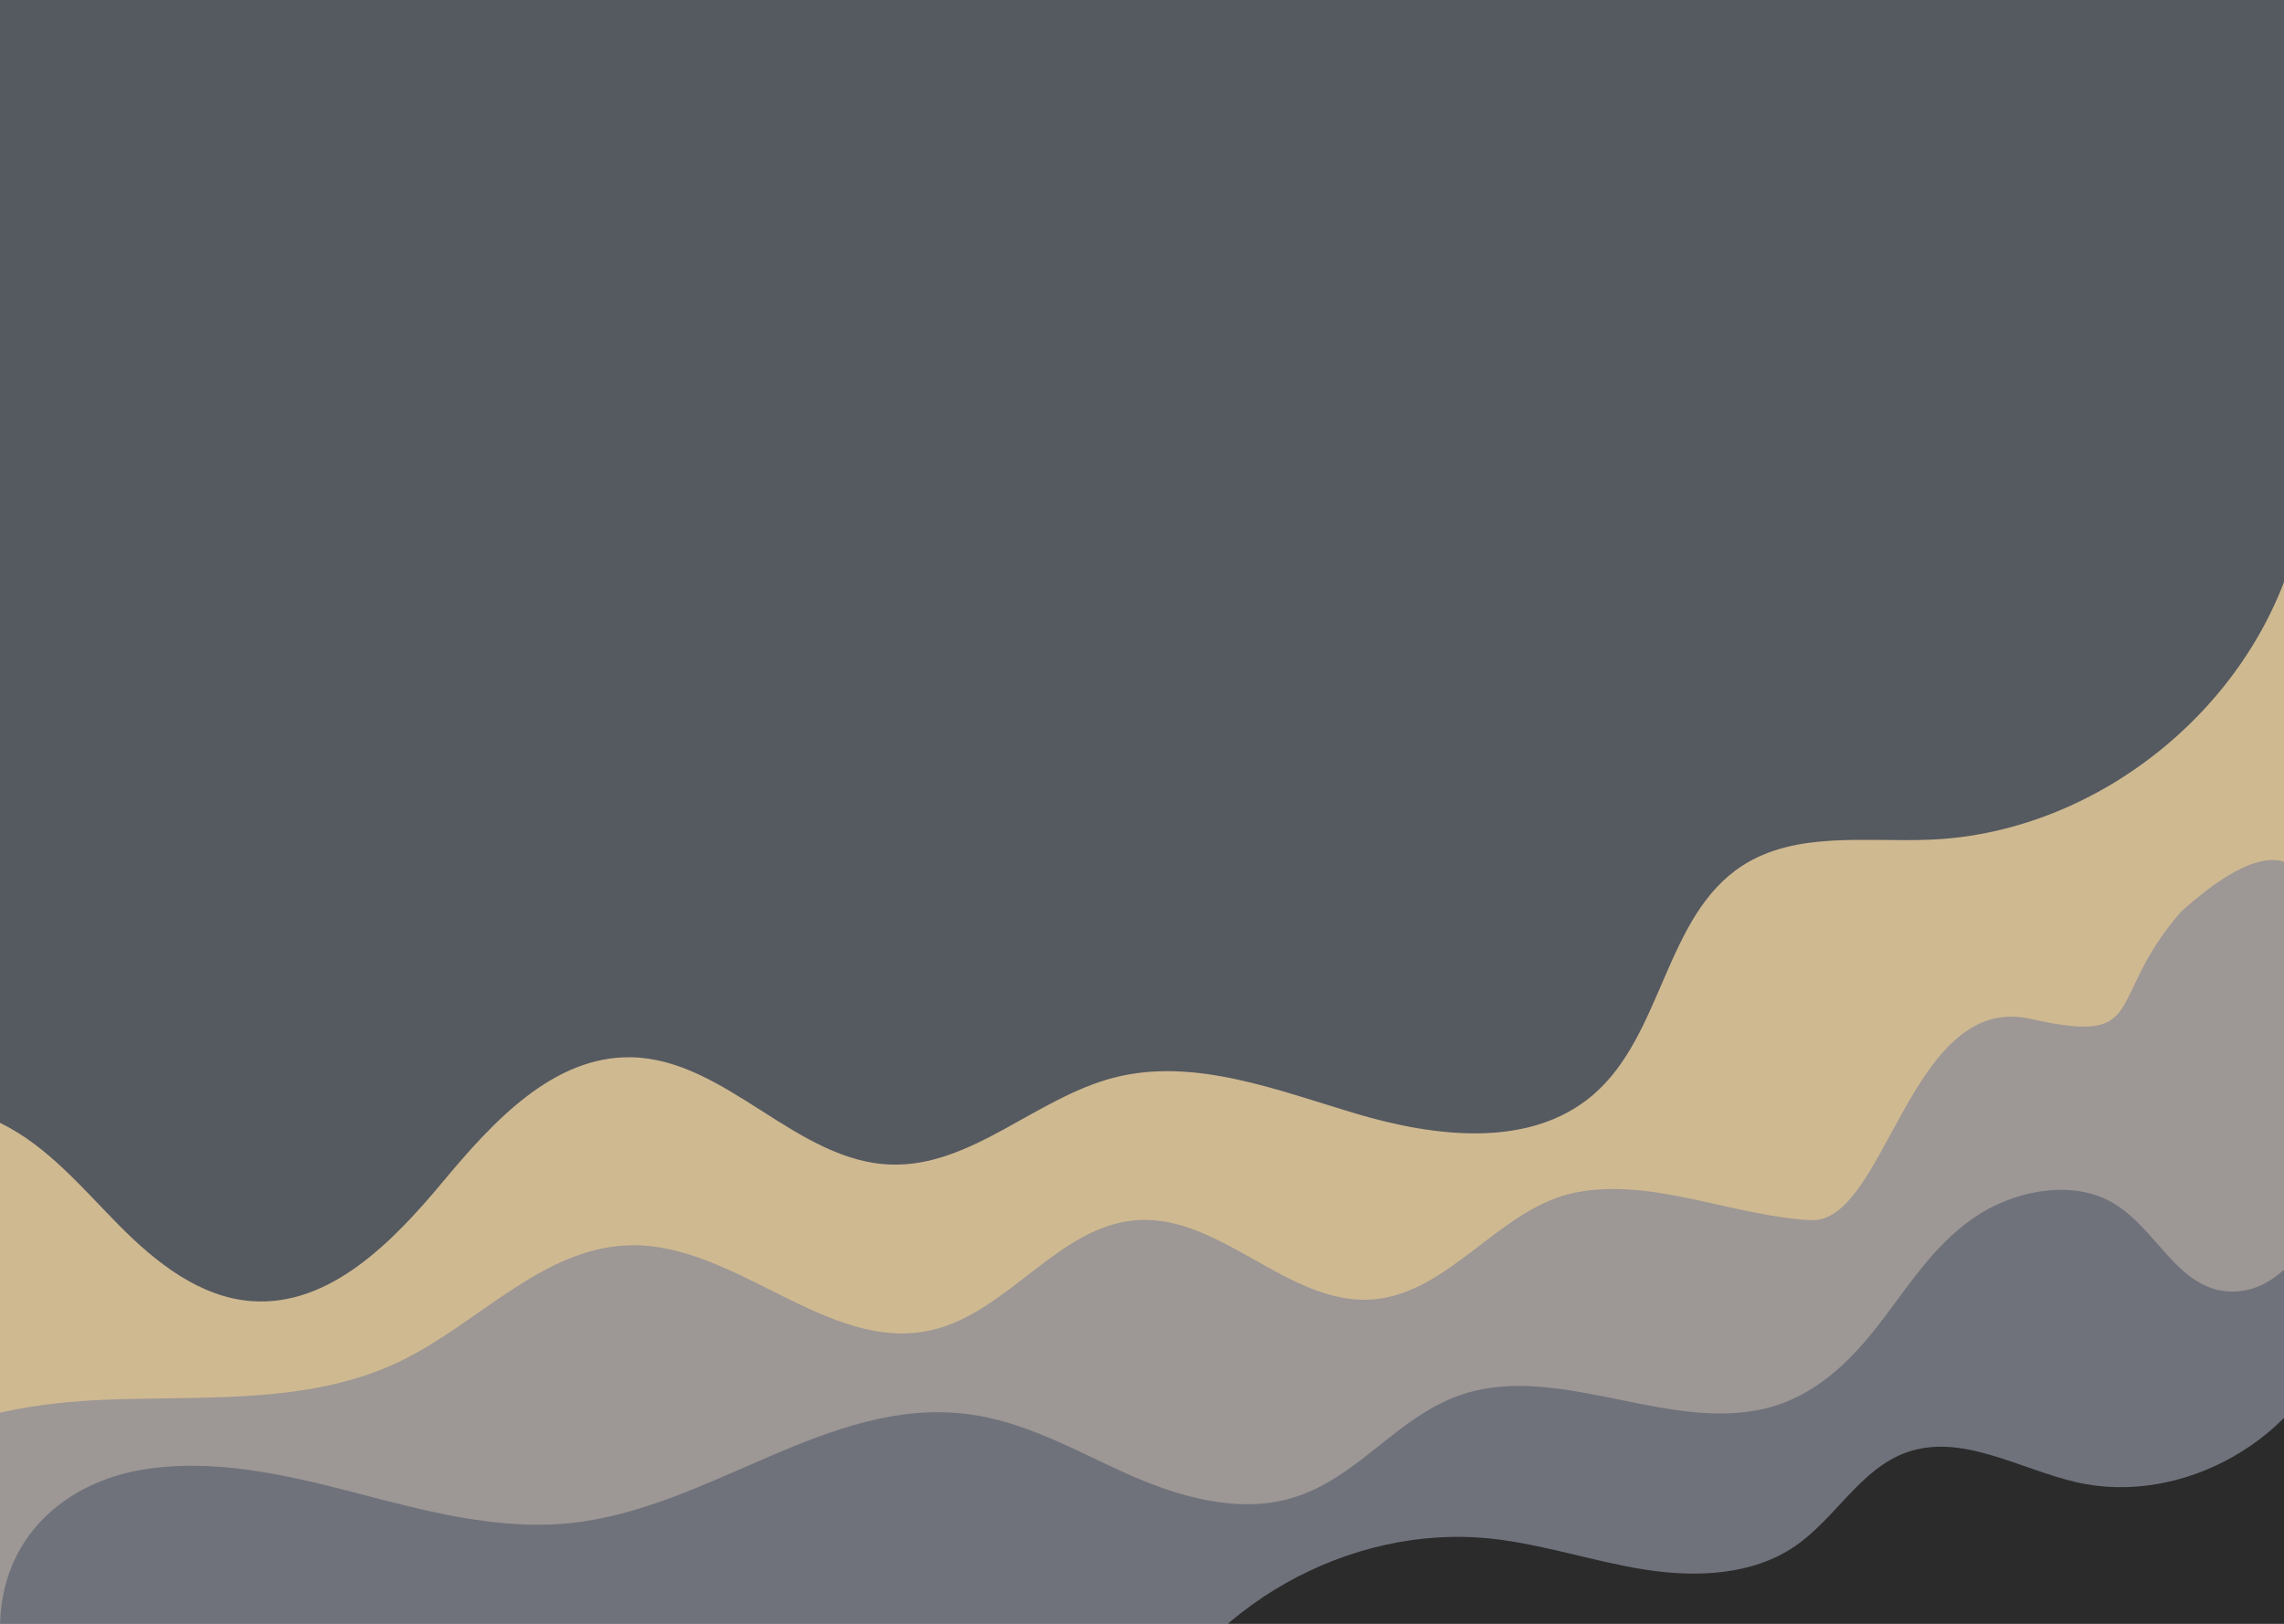 <svg width="1440" height="1024" viewBox="0 0 1440 1024" fill="none" xmlns="http://www.w3.org/2000/svg">
<g clip-path="url(#clip0)">
<rect width="1440" height="1024" fill="#555960"/>
<g filter="url(#filter0_d)">
<path d="M1448.7 349C1423.65 453.252 1324.41 534.948 1217.28 539.503C1176.66 541.23 1132.31 533.874 1098.26 556.086C1049.56 587.852 1048.54 662.571 1004.41 700.428C964.788 734.42 904.959 727.181 854.922 712.278C804.884 697.375 752.672 676.545 702.132 689.64C652.966 702.379 612.367 746.071 561.605 744.394C501.847 742.421 457.839 677.917 398.059 676.745C348.852 675.78 310.718 717.437 279.212 755.244C247.706 793.051 208.047 833.919 158.946 830.532C126.168 828.271 98.32 806.192 75.198 782.851C52.077 759.51 30.505 733.307 1.116 718.617C-28.272 703.927 -68.858 704.759 -89 730.714V1024.22H1489.82L1448.7 349Z" fill="#CFB991"/>
</g>
<g filter="url(#filter1_d)">
<path d="M-51 1057.25H1463.3L1490.05 637.627C1459.11 601.524 1469 501 1375 585C1326 641.5 1356 669.5 1280 652.5C1204 635.5 1188.98 781.992 1141.5 779.464C1092.37 776.848 1041.81 752.531 993.531 761.999C945.62 771.395 914.26 825.557 865.591 829.43C812.616 833.645 769.858 775.777 716.844 779.464C667.334 782.907 635.645 837.815 587.25 848.816C521.679 863.721 463.594 793.23 396.383 795.324C341.891 797.022 301.444 844.707 252.357 868.428C198.541 894.435 135.934 890.763 76.182 892.348C32.736 893.501 -13.6 899.22 -51 919.352V1057.25Z" fill="#9D9795"/>
</g>
<g filter="url(#filter2_d)">
<path d="M0 1036.85C0.196 977.771 43.072 944.992 88.323 937.067C133.573 929.141 180.041 939.916 224.098 951.377C268.155 962.837 313.62 975.224 359.459 970.501C447.71 961.408 522.44 890.568 610.207 901.785C646.164 906.38 677.312 924.426 709.402 938.902C741.492 953.377 779.167 964.745 813.752 954.902C856.251 942.808 880.79 902.556 922.724 889.083C985.126 869.034 1056.29 916.052 1118.93 896.569C1148.53 887.364 1169.6 864.969 1186.76 842.404C1203.93 819.84 1219.38 795.519 1243.74 778.428C1268.09 761.337 1304.78 753.367 1331.05 767.97C1360.33 784.246 1372.93 824.741 1407.98 824.5C1432.51 824.331 1448.46 803.193 1461.56 785.429C1474.66 767.666 1496.72 748.653 1519.9 755.389L1523.02 1036.38L0 1036.85Z" fill="#6F727B"/>
</g>
<g filter="url(#filter3_d)">
<path d="M1472.68 851C1451.93 917.114 1375.92 960.424 1308.46 944.573C1272.75 936.182 1236.66 913.642 1202.08 925.896C1173.13 936.157 1157.39 967.255 1132.15 984.754C1105.11 1003.5 1069.54 1004.92 1037.03 999.814C1004.52 994.711 973.031 983.833 940.314 980.315C850.867 970.698 758.084 1022.99 720 1104.49H1467.21L1472.68 851Z" fill="#2B2B2B"/>
</g>
</g>
<defs>
<filter id="filter0_d" x="-106" y="322" width="1612.82" height="709.225" filterUnits="userSpaceOnUse" color-interpolation-filters="sRGB">
<feFlood flood-opacity="0" result="BackgroundImageFix"/>
<feColorMatrix in="SourceAlpha" type="matrix" values="0 0 0 0 0 0 0 0 0 0 0 0 0 0 0 0 0 0 127 0"/>
<feOffset dy="-10"/>
<feGaussianBlur stdDeviation="8.5"/>
<feColorMatrix type="matrix" values="0 0 0 0 0 0 0 0 0 0 0 0 0 0 0 0 0 0 0.35 0"/>
<feBlend mode="normal" in2="BackgroundImageFix" result="effect1_dropShadow"/>
<feBlend mode="normal" in="SourceGraphic" in2="effect1_dropShadow" result="shape"/>
</filter>
<filter id="filter1_d" x="-68" y="525.375" width="1575.05" height="538.876" filterUnits="userSpaceOnUse" color-interpolation-filters="sRGB">
<feFlood flood-opacity="0" result="BackgroundImageFix"/>
<feColorMatrix in="SourceAlpha" type="matrix" values="0 0 0 0 0 0 0 0 0 0 0 0 0 0 0 0 0 0 127 0"/>
<feOffset dy="-10"/>
<feGaussianBlur stdDeviation="8.5"/>
<feColorMatrix type="matrix" values="0 0 0 0 0 0 0 0 0 0 0 0 0 0 0 0 0 0 0.35 0"/>
<feBlend mode="normal" in2="BackgroundImageFix" result="effect1_dropShadow"/>
<feBlend mode="normal" in="SourceGraphic" in2="effect1_dropShadow" result="shape"/>
</filter>
<filter id="filter2_d" x="-17" y="727" width="1557.02" height="316.849" filterUnits="userSpaceOnUse" color-interpolation-filters="sRGB">
<feFlood flood-opacity="0" result="BackgroundImageFix"/>
<feColorMatrix in="SourceAlpha" type="matrix" values="0 0 0 0 0 0 0 0 0 0 0 0 0 0 0 0 0 0 127 0"/>
<feOffset dy="-10"/>
<feGaussianBlur stdDeviation="8.5"/>
<feColorMatrix type="matrix" values="0 0 0 0 0 0 0 0 0 0 0 0 0 0 0 0 0 0 0.35 0"/>
<feBlend mode="normal" in2="BackgroundImageFix" result="effect1_dropShadow"/>
<feBlend mode="normal" in="SourceGraphic" in2="effect1_dropShadow" result="shape"/>
</filter>
<filter id="filter3_d" x="703" y="824" width="786.678" height="287.486" filterUnits="userSpaceOnUse" color-interpolation-filters="sRGB">
<feFlood flood-opacity="0" result="BackgroundImageFix"/>
<feColorMatrix in="SourceAlpha" type="matrix" values="0 0 0 0 0 0 0 0 0 0 0 0 0 0 0 0 0 0 127 0"/>
<feOffset dy="-10"/>
<feGaussianBlur stdDeviation="8.5"/>
<feColorMatrix type="matrix" values="0 0 0 0 0 0 0 0 0 0 0 0 0 0 0 0 0 0 0.35 0"/>
<feBlend mode="normal" in2="BackgroundImageFix" result="effect1_dropShadow"/>
<feBlend mode="normal" in="SourceGraphic" in2="effect1_dropShadow" result="shape"/>
</filter>
<clipPath id="clip0">
<rect width="1440" height="1024" fill="white"/>
</clipPath>
</defs>
</svg>
